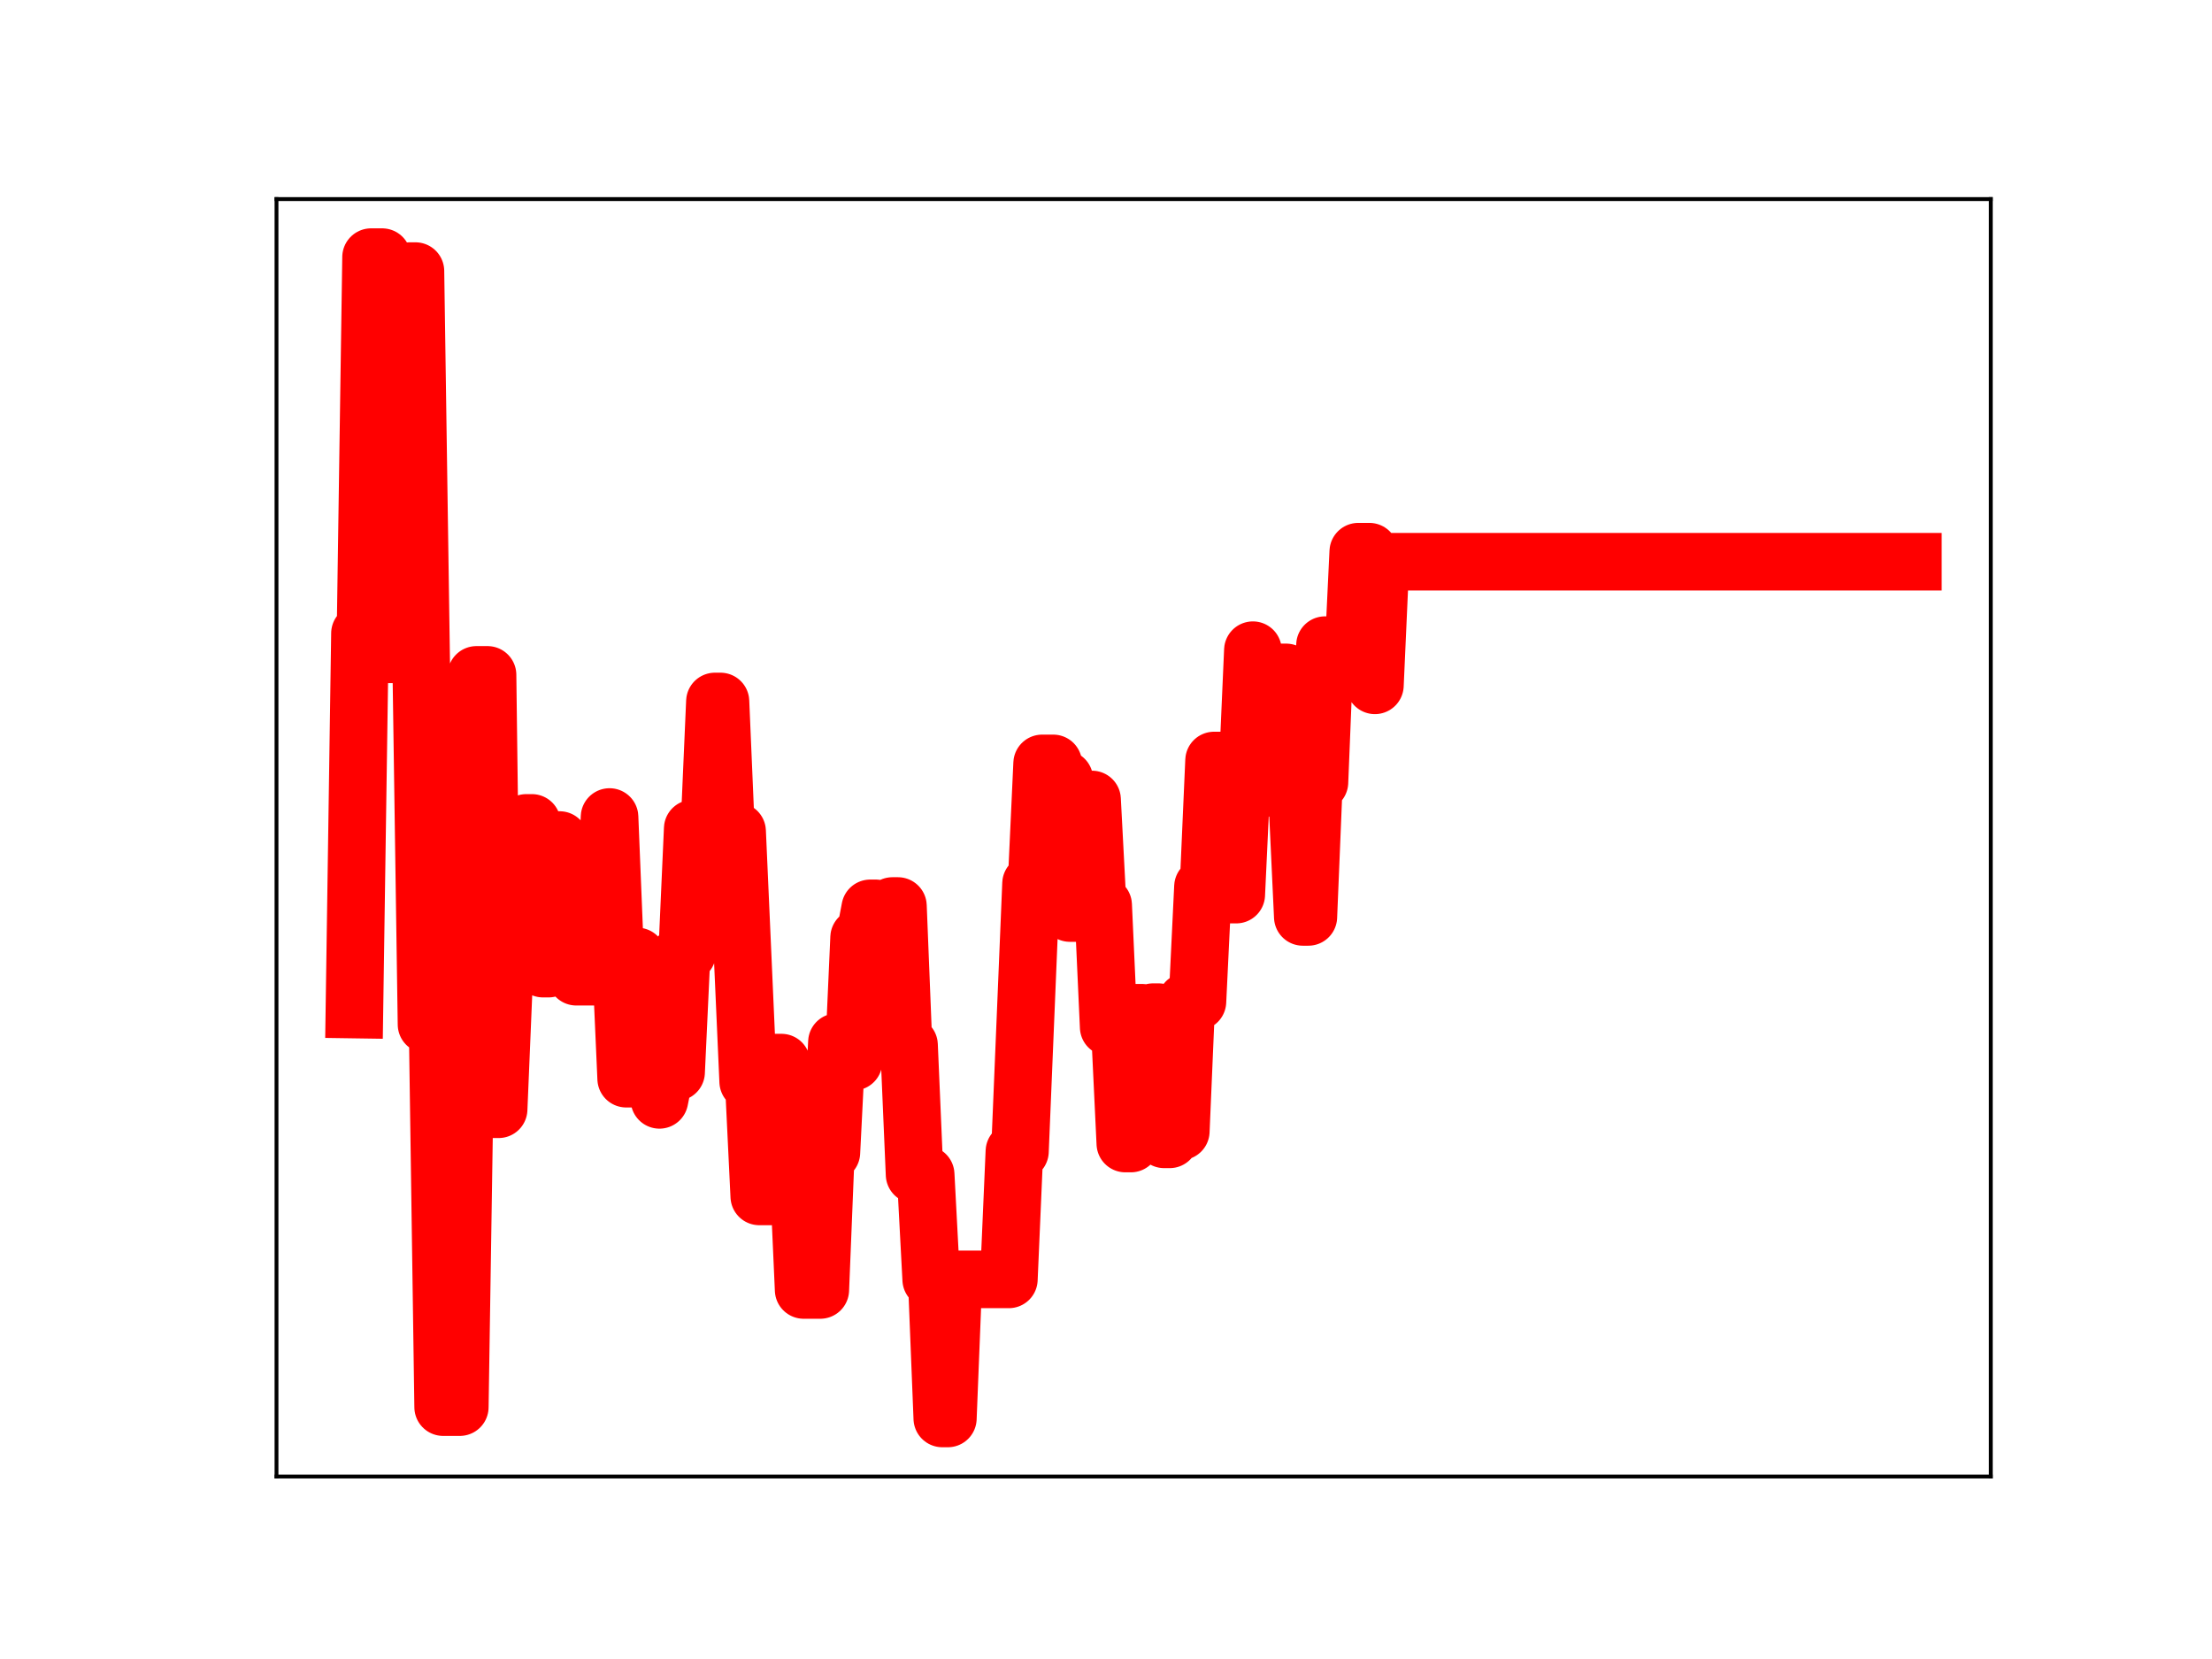 <?xml version="1.0" encoding="utf-8" standalone="no"?>
<!DOCTYPE svg PUBLIC "-//W3C//DTD SVG 1.1//EN"
  "http://www.w3.org/Graphics/SVG/1.1/DTD/svg11.dtd">
<!-- Created with matplotlib (https://matplotlib.org/) -->
<svg height="345.6pt" version="1.1" viewBox="0 0 460.8 345.6" width="460.8pt" xmlns="http://www.w3.org/2000/svg" xmlns:xlink="http://www.w3.org/1999/xlink">
 <defs>
  <style type="text/css">
*{stroke-linecap:butt;stroke-linejoin:round;}
  </style>
 </defs>
 <g id="figure_1">
  <g id="patch_1">
   <path d="M 0 345.6 
L 460.8 345.6 
L 460.8 0 
L 0 0 
z
" style="fill:#ffffff;"/>
  </g>
  <g id="axes_1">
   <g id="patch_2">
    <path d="M 57.6 307.584 
L 414.72 307.584 
L 414.72 41.472 
L 57.6 41.472 
z
" style="fill:#ffffff;"/>
   </g>
   <g id="line2d_1">
    <path clip-path="url(#pc047dde0ac)" d="M 73.833 210.307 
L 74.988 131.937 
L 76.143 131.937 
L 77.299 53.568 
L 79.609 53.568 
L 80.765 136.303 
L 84.231 136.303 
L 85.386 56.476 
L 86.542 56.476 
L 88.852 213.403 
L 91.163 213.403 
L 92.318 293.127 
L 95.784 293.127 
L 96.94 218.363 
L 98.095 218.363 
L 99.251 140.593 
L 101.561 140.593 
L 102.717 231.075 
L 103.872 231.075 
L 105.027 203.409 
L 106.183 203.409 
L 107.338 176.093 
L 108.493 176.093 
L 109.649 171.427 
L 110.804 171.427 
L 111.959 175.29 
L 113.115 201.781 
L 114.27 201.781 
L 115.425 174.997 
L 116.581 174.997 
L 117.736 177.349 
L 118.892 177.349 
L 120.047 203.465 
L 123.513 203.465 
L 124.668 196.657 
L 125.824 196.657 
L 126.979 170.201 
L 128.134 198.653 
L 129.29 198.653 
L 130.445 224.707 
L 131.6 224.707 
L 132.756 199.244 
L 133.911 223.486 
L 136.222 223.486 
L 137.377 229.119 
L 138.533 223.348 
L 140.843 223.348 
L 141.999 198.54 
L 143.154 198.54 
L 144.309 172.607 
L 147.775 172.607 
L 148.931 146.132 
L 150.086 146.132 
L 151.241 173.189 
L 153.552 173.189 
L 155.863 225.312 
L 157.018 225.312 
L 158.174 249.234 
L 160.484 249.234 
L 161.64 221.362 
L 162.795 221.362 
L 163.95 249.13 
L 165.106 249.13 
L 166.261 242.905 
L 167.416 268.721 
L 170.882 268.721 
L 172.038 240.086 
L 173.193 240.086 
L 174.349 217.092 
L 175.504 217.092 
L 176.659 221.166 
L 177.815 221.166 
L 178.97 195.302 
L 180.125 195.302 
L 181.281 189.228 
L 182.436 189.228 
L 183.591 213.96 
L 184.747 213.96 
L 185.902 188.74 
L 187.057 188.74 
L 188.213 217.703 
L 189.368 217.703 
L 190.524 244.679 
L 192.834 244.679 
L 193.99 266.546 
L 195.145 266.546 
L 196.3 295.488 
L 197.456 295.488 
L 198.611 266.517 
L 210.165 266.517 
L 211.32 239.857 
L 212.475 239.857 
L 214.786 184.062 
L 215.941 184.062 
L 217.097 159.032 
L 219.407 159.032 
L 220.563 162.307 
L 221.718 162.307 
L 222.873 190.198 
L 225.184 190.198 
L 226.339 166.55 
L 227.495 166.55 
L 228.65 188.542 
L 229.806 188.542 
L 230.961 213.959 
L 233.272 213.959 
L 234.427 238.218 
L 235.582 238.218 
L 236.738 210.976 
L 237.893 210.976 
L 239.048 236.093 
L 240.204 210.853 
L 241.359 210.853 
L 242.514 237.342 
L 243.67 237.342 
L 244.825 235.666 
L 245.981 235.666 
L 247.136 208.655 
L 249.447 208.655 
L 250.602 184.715 
L 251.757 184.715 
L 252.913 158.43 
L 254.068 158.43 
L 255.223 186.36 
L 257.534 186.36 
L 258.689 161.708 
L 259.845 161.708 
L 261 135.447 
L 262.155 161.754 
L 263.311 161.754 
L 264.466 164.112 
L 265.622 164.112 
L 266.777 140.076 
L 267.932 140.076 
L 269.088 166.393 
L 270.243 166.393 
L 271.398 191.008 
L 272.554 191.008 
L 273.709 162.965 
L 274.864 162.965 
L 276.02 134.397 
L 277.175 136.313 
L 278.33 136.313 
L 279.486 139.136 
L 281.796 139.136 
L 282.952 114.928 
L 285.263 114.928 
L 286.418 142.766 
L 287.573 117.019 
L 398.487 117.019 
L 398.487 117.019 
" style="fill:none;stroke:#ff0000;stroke-linecap:square;stroke-width:12;"/>
    <defs>
     <path d="M 0 3 
C 0.796 3 1.559 2.684 2.121 2.121 
C 2.684 1.559 3 0.796 3 0 
C 3 -0.796 2.684 -1.559 2.121 -2.121 
C 1.559 -2.684 0.796 -3 0 -3 
C -0.796 -3 -1.559 -2.684 -2.121 -2.121 
C -2.684 -1.559 -3 -0.796 -3 0 
C -3 0.796 -2.684 1.559 -2.121 2.121 
C -1.559 2.684 -0.796 3 0 3 
z
" id="mcaecc46bf5" style="stroke:#ff0000;"/>
    </defs>
    <g clip-path="url(#pc047dde0ac)">
     <use style="fill:#ff0000;stroke:#ff0000;" x="73.833" xlink:href="#mcaecc46bf5" y="210.307"/>
     <use style="fill:#ff0000;stroke:#ff0000;" x="74.988" xlink:href="#mcaecc46bf5" y="131.937"/>
     <use style="fill:#ff0000;stroke:#ff0000;" x="76.143" xlink:href="#mcaecc46bf5" y="131.937"/>
     <use style="fill:#ff0000;stroke:#ff0000;" x="77.299" xlink:href="#mcaecc46bf5" y="53.568"/>
     <use style="fill:#ff0000;stroke:#ff0000;" x="78.454" xlink:href="#mcaecc46bf5" y="53.568"/>
     <use style="fill:#ff0000;stroke:#ff0000;" x="79.609" xlink:href="#mcaecc46bf5" y="53.568"/>
     <use style="fill:#ff0000;stroke:#ff0000;" x="80.765" xlink:href="#mcaecc46bf5" y="136.303"/>
     <use style="fill:#ff0000;stroke:#ff0000;" x="81.92" xlink:href="#mcaecc46bf5" y="136.303"/>
     <use style="fill:#ff0000;stroke:#ff0000;" x="83.076" xlink:href="#mcaecc46bf5" y="136.303"/>
     <use style="fill:#ff0000;stroke:#ff0000;" x="84.231" xlink:href="#mcaecc46bf5" y="136.303"/>
     <use style="fill:#ff0000;stroke:#ff0000;" x="85.386" xlink:href="#mcaecc46bf5" y="56.476"/>
     <use style="fill:#ff0000;stroke:#ff0000;" x="86.542" xlink:href="#mcaecc46bf5" y="56.476"/>
     <use style="fill:#ff0000;stroke:#ff0000;" x="87.697" xlink:href="#mcaecc46bf5" y="138.473"/>
     <use style="fill:#ff0000;stroke:#ff0000;" x="88.852" xlink:href="#mcaecc46bf5" y="213.403"/>
     <use style="fill:#ff0000;stroke:#ff0000;" x="90.008" xlink:href="#mcaecc46bf5" y="213.403"/>
     <use style="fill:#ff0000;stroke:#ff0000;" x="91.163" xlink:href="#mcaecc46bf5" y="213.403"/>
     <use style="fill:#ff0000;stroke:#ff0000;" x="92.318" xlink:href="#mcaecc46bf5" y="293.127"/>
     <use style="fill:#ff0000;stroke:#ff0000;" x="93.474" xlink:href="#mcaecc46bf5" y="293.127"/>
     <use style="fill:#ff0000;stroke:#ff0000;" x="94.629" xlink:href="#mcaecc46bf5" y="293.127"/>
     <use style="fill:#ff0000;stroke:#ff0000;" x="95.784" xlink:href="#mcaecc46bf5" y="293.127"/>
     <use style="fill:#ff0000;stroke:#ff0000;" x="96.94" xlink:href="#mcaecc46bf5" y="218.363"/>
     <use style="fill:#ff0000;stroke:#ff0000;" x="98.095" xlink:href="#mcaecc46bf5" y="218.363"/>
     <use style="fill:#ff0000;stroke:#ff0000;" x="99.251" xlink:href="#mcaecc46bf5" y="140.593"/>
     <use style="fill:#ff0000;stroke:#ff0000;" x="100.406" xlink:href="#mcaecc46bf5" y="140.593"/>
     <use style="fill:#ff0000;stroke:#ff0000;" x="101.561" xlink:href="#mcaecc46bf5" y="140.593"/>
     <use style="fill:#ff0000;stroke:#ff0000;" x="102.717" xlink:href="#mcaecc46bf5" y="231.075"/>
     <use style="fill:#ff0000;stroke:#ff0000;" x="103.872" xlink:href="#mcaecc46bf5" y="231.075"/>
     <use style="fill:#ff0000;stroke:#ff0000;" x="105.027" xlink:href="#mcaecc46bf5" y="203.409"/>
     <use style="fill:#ff0000;stroke:#ff0000;" x="106.183" xlink:href="#mcaecc46bf5" y="203.409"/>
     <use style="fill:#ff0000;stroke:#ff0000;" x="107.338" xlink:href="#mcaecc46bf5" y="176.093"/>
     <use style="fill:#ff0000;stroke:#ff0000;" x="108.493" xlink:href="#mcaecc46bf5" y="176.093"/>
     <use style="fill:#ff0000;stroke:#ff0000;" x="109.649" xlink:href="#mcaecc46bf5" y="171.427"/>
     <use style="fill:#ff0000;stroke:#ff0000;" x="110.804" xlink:href="#mcaecc46bf5" y="171.427"/>
     <use style="fill:#ff0000;stroke:#ff0000;" x="111.959" xlink:href="#mcaecc46bf5" y="175.29"/>
     <use style="fill:#ff0000;stroke:#ff0000;" x="113.115" xlink:href="#mcaecc46bf5" y="201.781"/>
     <use style="fill:#ff0000;stroke:#ff0000;" x="114.27" xlink:href="#mcaecc46bf5" y="201.781"/>
     <use style="fill:#ff0000;stroke:#ff0000;" x="115.425" xlink:href="#mcaecc46bf5" y="174.997"/>
     <use style="fill:#ff0000;stroke:#ff0000;" x="116.581" xlink:href="#mcaecc46bf5" y="174.997"/>
     <use style="fill:#ff0000;stroke:#ff0000;" x="117.736" xlink:href="#mcaecc46bf5" y="177.349"/>
     <use style="fill:#ff0000;stroke:#ff0000;" x="118.892" xlink:href="#mcaecc46bf5" y="177.349"/>
     <use style="fill:#ff0000;stroke:#ff0000;" x="120.047" xlink:href="#mcaecc46bf5" y="203.465"/>
     <use style="fill:#ff0000;stroke:#ff0000;" x="121.202" xlink:href="#mcaecc46bf5" y="203.465"/>
     <use style="fill:#ff0000;stroke:#ff0000;" x="122.358" xlink:href="#mcaecc46bf5" y="203.465"/>
     <use style="fill:#ff0000;stroke:#ff0000;" x="123.513" xlink:href="#mcaecc46bf5" y="203.465"/>
     <use style="fill:#ff0000;stroke:#ff0000;" x="124.668" xlink:href="#mcaecc46bf5" y="196.657"/>
     <use style="fill:#ff0000;stroke:#ff0000;" x="125.824" xlink:href="#mcaecc46bf5" y="196.657"/>
     <use style="fill:#ff0000;stroke:#ff0000;" x="126.979" xlink:href="#mcaecc46bf5" y="170.201"/>
     <use style="fill:#ff0000;stroke:#ff0000;" x="128.134" xlink:href="#mcaecc46bf5" y="198.653"/>
     <use style="fill:#ff0000;stroke:#ff0000;" x="129.29" xlink:href="#mcaecc46bf5" y="198.653"/>
     <use style="fill:#ff0000;stroke:#ff0000;" x="130.445" xlink:href="#mcaecc46bf5" y="224.707"/>
     <use style="fill:#ff0000;stroke:#ff0000;" x="131.6" xlink:href="#mcaecc46bf5" y="224.707"/>
     <use style="fill:#ff0000;stroke:#ff0000;" x="132.756" xlink:href="#mcaecc46bf5" y="199.244"/>
     <use style="fill:#ff0000;stroke:#ff0000;" x="133.911" xlink:href="#mcaecc46bf5" y="223.486"/>
     <use style="fill:#ff0000;stroke:#ff0000;" x="135.067" xlink:href="#mcaecc46bf5" y="223.486"/>
     <use style="fill:#ff0000;stroke:#ff0000;" x="136.222" xlink:href="#mcaecc46bf5" y="223.486"/>
     <use style="fill:#ff0000;stroke:#ff0000;" x="137.377" xlink:href="#mcaecc46bf5" y="229.119"/>
     <use style="fill:#ff0000;stroke:#ff0000;" x="138.533" xlink:href="#mcaecc46bf5" y="223.348"/>
     <use style="fill:#ff0000;stroke:#ff0000;" x="139.688" xlink:href="#mcaecc46bf5" y="223.348"/>
     <use style="fill:#ff0000;stroke:#ff0000;" x="140.843" xlink:href="#mcaecc46bf5" y="223.348"/>
     <use style="fill:#ff0000;stroke:#ff0000;" x="141.999" xlink:href="#mcaecc46bf5" y="198.54"/>
     <use style="fill:#ff0000;stroke:#ff0000;" x="143.154" xlink:href="#mcaecc46bf5" y="198.54"/>
     <use style="fill:#ff0000;stroke:#ff0000;" x="144.309" xlink:href="#mcaecc46bf5" y="172.607"/>
     <use style="fill:#ff0000;stroke:#ff0000;" x="145.465" xlink:href="#mcaecc46bf5" y="172.607"/>
     <use style="fill:#ff0000;stroke:#ff0000;" x="146.62" xlink:href="#mcaecc46bf5" y="172.607"/>
     <use style="fill:#ff0000;stroke:#ff0000;" x="147.775" xlink:href="#mcaecc46bf5" y="172.607"/>
     <use style="fill:#ff0000;stroke:#ff0000;" x="148.931" xlink:href="#mcaecc46bf5" y="146.132"/>
     <use style="fill:#ff0000;stroke:#ff0000;" x="150.086" xlink:href="#mcaecc46bf5" y="146.132"/>
     <use style="fill:#ff0000;stroke:#ff0000;" x="151.241" xlink:href="#mcaecc46bf5" y="173.189"/>
     <use style="fill:#ff0000;stroke:#ff0000;" x="152.397" xlink:href="#mcaecc46bf5" y="173.189"/>
     <use style="fill:#ff0000;stroke:#ff0000;" x="153.552" xlink:href="#mcaecc46bf5" y="173.189"/>
     <use style="fill:#ff0000;stroke:#ff0000;" x="154.708" xlink:href="#mcaecc46bf5" y="199.91"/>
     <use style="fill:#ff0000;stroke:#ff0000;" x="155.863" xlink:href="#mcaecc46bf5" y="225.312"/>
     <use style="fill:#ff0000;stroke:#ff0000;" x="157.018" xlink:href="#mcaecc46bf5" y="225.312"/>
     <use style="fill:#ff0000;stroke:#ff0000;" x="158.174" xlink:href="#mcaecc46bf5" y="249.234"/>
     <use style="fill:#ff0000;stroke:#ff0000;" x="159.329" xlink:href="#mcaecc46bf5" y="249.234"/>
     <use style="fill:#ff0000;stroke:#ff0000;" x="160.484" xlink:href="#mcaecc46bf5" y="249.234"/>
     <use style="fill:#ff0000;stroke:#ff0000;" x="161.64" xlink:href="#mcaecc46bf5" y="221.362"/>
     <use style="fill:#ff0000;stroke:#ff0000;" x="162.795" xlink:href="#mcaecc46bf5" y="221.362"/>
     <use style="fill:#ff0000;stroke:#ff0000;" x="163.95" xlink:href="#mcaecc46bf5" y="249.13"/>
     <use style="fill:#ff0000;stroke:#ff0000;" x="165.106" xlink:href="#mcaecc46bf5" y="249.13"/>
     <use style="fill:#ff0000;stroke:#ff0000;" x="166.261" xlink:href="#mcaecc46bf5" y="242.905"/>
     <use style="fill:#ff0000;stroke:#ff0000;" x="167.416" xlink:href="#mcaecc46bf5" y="268.721"/>
     <use style="fill:#ff0000;stroke:#ff0000;" x="168.572" xlink:href="#mcaecc46bf5" y="268.721"/>
     <use style="fill:#ff0000;stroke:#ff0000;" x="169.727" xlink:href="#mcaecc46bf5" y="268.721"/>
     <use style="fill:#ff0000;stroke:#ff0000;" x="170.882" xlink:href="#mcaecc46bf5" y="268.721"/>
     <use style="fill:#ff0000;stroke:#ff0000;" x="172.038" xlink:href="#mcaecc46bf5" y="240.086"/>
     <use style="fill:#ff0000;stroke:#ff0000;" x="173.193" xlink:href="#mcaecc46bf5" y="240.086"/>
     <use style="fill:#ff0000;stroke:#ff0000;" x="174.349" xlink:href="#mcaecc46bf5" y="217.092"/>
     <use style="fill:#ff0000;stroke:#ff0000;" x="175.504" xlink:href="#mcaecc46bf5" y="217.092"/>
     <use style="fill:#ff0000;stroke:#ff0000;" x="176.659" xlink:href="#mcaecc46bf5" y="221.166"/>
     <use style="fill:#ff0000;stroke:#ff0000;" x="177.815" xlink:href="#mcaecc46bf5" y="221.166"/>
     <use style="fill:#ff0000;stroke:#ff0000;" x="178.97" xlink:href="#mcaecc46bf5" y="195.302"/>
     <use style="fill:#ff0000;stroke:#ff0000;" x="180.125" xlink:href="#mcaecc46bf5" y="195.302"/>
     <use style="fill:#ff0000;stroke:#ff0000;" x="181.281" xlink:href="#mcaecc46bf5" y="189.228"/>
     <use style="fill:#ff0000;stroke:#ff0000;" x="182.436" xlink:href="#mcaecc46bf5" y="189.228"/>
     <use style="fill:#ff0000;stroke:#ff0000;" x="183.591" xlink:href="#mcaecc46bf5" y="213.96"/>
     <use style="fill:#ff0000;stroke:#ff0000;" x="184.747" xlink:href="#mcaecc46bf5" y="213.96"/>
     <use style="fill:#ff0000;stroke:#ff0000;" x="185.902" xlink:href="#mcaecc46bf5" y="188.74"/>
     <use style="fill:#ff0000;stroke:#ff0000;" x="187.057" xlink:href="#mcaecc46bf5" y="188.74"/>
     <use style="fill:#ff0000;stroke:#ff0000;" x="188.213" xlink:href="#mcaecc46bf5" y="217.703"/>
     <use style="fill:#ff0000;stroke:#ff0000;" x="189.368" xlink:href="#mcaecc46bf5" y="217.703"/>
     <use style="fill:#ff0000;stroke:#ff0000;" x="190.524" xlink:href="#mcaecc46bf5" y="244.679"/>
     <use style="fill:#ff0000;stroke:#ff0000;" x="191.679" xlink:href="#mcaecc46bf5" y="244.679"/>
     <use style="fill:#ff0000;stroke:#ff0000;" x="192.834" xlink:href="#mcaecc46bf5" y="244.679"/>
     <use style="fill:#ff0000;stroke:#ff0000;" x="193.99" xlink:href="#mcaecc46bf5" y="266.546"/>
     <use style="fill:#ff0000;stroke:#ff0000;" x="195.145" xlink:href="#mcaecc46bf5" y="266.546"/>
     <use style="fill:#ff0000;stroke:#ff0000;" x="196.3" xlink:href="#mcaecc46bf5" y="295.488"/>
     <use style="fill:#ff0000;stroke:#ff0000;" x="197.456" xlink:href="#mcaecc46bf5" y="295.488"/>
     <use style="fill:#ff0000;stroke:#ff0000;" x="198.611" xlink:href="#mcaecc46bf5" y="266.517"/>
     <use style="fill:#ff0000;stroke:#ff0000;" x="199.766" xlink:href="#mcaecc46bf5" y="266.517"/>
     <use style="fill:#ff0000;stroke:#ff0000;" x="200.922" xlink:href="#mcaecc46bf5" y="266.517"/>
     <use style="fill:#ff0000;stroke:#ff0000;" x="202.077" xlink:href="#mcaecc46bf5" y="266.517"/>
     <use style="fill:#ff0000;stroke:#ff0000;" x="203.232" xlink:href="#mcaecc46bf5" y="266.517"/>
     <use style="fill:#ff0000;stroke:#ff0000;" x="204.388" xlink:href="#mcaecc46bf5" y="266.517"/>
     <use style="fill:#ff0000;stroke:#ff0000;" x="205.543" xlink:href="#mcaecc46bf5" y="266.517"/>
     <use style="fill:#ff0000;stroke:#ff0000;" x="206.698" xlink:href="#mcaecc46bf5" y="266.517"/>
     <use style="fill:#ff0000;stroke:#ff0000;" x="207.854" xlink:href="#mcaecc46bf5" y="266.517"/>
     <use style="fill:#ff0000;stroke:#ff0000;" x="209.009" xlink:href="#mcaecc46bf5" y="266.517"/>
     <use style="fill:#ff0000;stroke:#ff0000;" x="210.165" xlink:href="#mcaecc46bf5" y="266.517"/>
     <use style="fill:#ff0000;stroke:#ff0000;" x="211.32" xlink:href="#mcaecc46bf5" y="239.857"/>
     <use style="fill:#ff0000;stroke:#ff0000;" x="212.475" xlink:href="#mcaecc46bf5" y="239.857"/>
     <use style="fill:#ff0000;stroke:#ff0000;" x="213.631" xlink:href="#mcaecc46bf5" y="212.558"/>
     <use style="fill:#ff0000;stroke:#ff0000;" x="214.786" xlink:href="#mcaecc46bf5" y="184.062"/>
     <use style="fill:#ff0000;stroke:#ff0000;" x="215.941" xlink:href="#mcaecc46bf5" y="184.062"/>
     <use style="fill:#ff0000;stroke:#ff0000;" x="217.097" xlink:href="#mcaecc46bf5" y="159.032"/>
     <use style="fill:#ff0000;stroke:#ff0000;" x="218.252" xlink:href="#mcaecc46bf5" y="159.032"/>
     <use style="fill:#ff0000;stroke:#ff0000;" x="219.407" xlink:href="#mcaecc46bf5" y="159.032"/>
     <use style="fill:#ff0000;stroke:#ff0000;" x="220.563" xlink:href="#mcaecc46bf5" y="162.307"/>
     <use style="fill:#ff0000;stroke:#ff0000;" x="221.718" xlink:href="#mcaecc46bf5" y="162.307"/>
     <use style="fill:#ff0000;stroke:#ff0000;" x="222.873" xlink:href="#mcaecc46bf5" y="190.198"/>
     <use style="fill:#ff0000;stroke:#ff0000;" x="224.029" xlink:href="#mcaecc46bf5" y="190.198"/>
     <use style="fill:#ff0000;stroke:#ff0000;" x="225.184" xlink:href="#mcaecc46bf5" y="190.198"/>
     <use style="fill:#ff0000;stroke:#ff0000;" x="226.339" xlink:href="#mcaecc46bf5" y="166.55"/>
     <use style="fill:#ff0000;stroke:#ff0000;" x="227.495" xlink:href="#mcaecc46bf5" y="166.55"/>
     <use style="fill:#ff0000;stroke:#ff0000;" x="228.65" xlink:href="#mcaecc46bf5" y="188.542"/>
     <use style="fill:#ff0000;stroke:#ff0000;" x="229.806" xlink:href="#mcaecc46bf5" y="188.542"/>
     <use style="fill:#ff0000;stroke:#ff0000;" x="230.961" xlink:href="#mcaecc46bf5" y="213.959"/>
     <use style="fill:#ff0000;stroke:#ff0000;" x="232.116" xlink:href="#mcaecc46bf5" y="213.959"/>
     <use style="fill:#ff0000;stroke:#ff0000;" x="233.272" xlink:href="#mcaecc46bf5" y="213.959"/>
     <use style="fill:#ff0000;stroke:#ff0000;" x="234.427" xlink:href="#mcaecc46bf5" y="238.218"/>
     <use style="fill:#ff0000;stroke:#ff0000;" x="235.582" xlink:href="#mcaecc46bf5" y="238.218"/>
     <use style="fill:#ff0000;stroke:#ff0000;" x="236.738" xlink:href="#mcaecc46bf5" y="210.976"/>
     <use style="fill:#ff0000;stroke:#ff0000;" x="237.893" xlink:href="#mcaecc46bf5" y="210.976"/>
     <use style="fill:#ff0000;stroke:#ff0000;" x="239.048" xlink:href="#mcaecc46bf5" y="236.093"/>
     <use style="fill:#ff0000;stroke:#ff0000;" x="240.204" xlink:href="#mcaecc46bf5" y="210.853"/>
     <use style="fill:#ff0000;stroke:#ff0000;" x="241.359" xlink:href="#mcaecc46bf5" y="210.853"/>
     <use style="fill:#ff0000;stroke:#ff0000;" x="242.514" xlink:href="#mcaecc46bf5" y="237.342"/>
     <use style="fill:#ff0000;stroke:#ff0000;" x="243.67" xlink:href="#mcaecc46bf5" y="237.342"/>
     <use style="fill:#ff0000;stroke:#ff0000;" x="244.825" xlink:href="#mcaecc46bf5" y="235.666"/>
     <use style="fill:#ff0000;stroke:#ff0000;" x="245.981" xlink:href="#mcaecc46bf5" y="235.666"/>
     <use style="fill:#ff0000;stroke:#ff0000;" x="247.136" xlink:href="#mcaecc46bf5" y="208.655"/>
     <use style="fill:#ff0000;stroke:#ff0000;" x="248.291" xlink:href="#mcaecc46bf5" y="208.655"/>
     <use style="fill:#ff0000;stroke:#ff0000;" x="249.447" xlink:href="#mcaecc46bf5" y="208.655"/>
     <use style="fill:#ff0000;stroke:#ff0000;" x="250.602" xlink:href="#mcaecc46bf5" y="184.715"/>
     <use style="fill:#ff0000;stroke:#ff0000;" x="251.757" xlink:href="#mcaecc46bf5" y="184.715"/>
     <use style="fill:#ff0000;stroke:#ff0000;" x="252.913" xlink:href="#mcaecc46bf5" y="158.43"/>
     <use style="fill:#ff0000;stroke:#ff0000;" x="254.068" xlink:href="#mcaecc46bf5" y="158.43"/>
     <use style="fill:#ff0000;stroke:#ff0000;" x="255.223" xlink:href="#mcaecc46bf5" y="186.36"/>
     <use style="fill:#ff0000;stroke:#ff0000;" x="256.379" xlink:href="#mcaecc46bf5" y="186.36"/>
     <use style="fill:#ff0000;stroke:#ff0000;" x="257.534" xlink:href="#mcaecc46bf5" y="186.36"/>
     <use style="fill:#ff0000;stroke:#ff0000;" x="258.689" xlink:href="#mcaecc46bf5" y="161.708"/>
     <use style="fill:#ff0000;stroke:#ff0000;" x="259.845" xlink:href="#mcaecc46bf5" y="161.708"/>
     <use style="fill:#ff0000;stroke:#ff0000;" x="261" xlink:href="#mcaecc46bf5" y="135.447"/>
     <use style="fill:#ff0000;stroke:#ff0000;" x="262.155" xlink:href="#mcaecc46bf5" y="161.754"/>
     <use style="fill:#ff0000;stroke:#ff0000;" x="263.311" xlink:href="#mcaecc46bf5" y="161.754"/>
     <use style="fill:#ff0000;stroke:#ff0000;" x="264.466" xlink:href="#mcaecc46bf5" y="164.112"/>
     <use style="fill:#ff0000;stroke:#ff0000;" x="265.622" xlink:href="#mcaecc46bf5" y="164.112"/>
     <use style="fill:#ff0000;stroke:#ff0000;" x="266.777" xlink:href="#mcaecc46bf5" y="140.076"/>
     <use style="fill:#ff0000;stroke:#ff0000;" x="267.932" xlink:href="#mcaecc46bf5" y="140.076"/>
     <use style="fill:#ff0000;stroke:#ff0000;" x="269.088" xlink:href="#mcaecc46bf5" y="166.393"/>
     <use style="fill:#ff0000;stroke:#ff0000;" x="270.243" xlink:href="#mcaecc46bf5" y="166.393"/>
     <use style="fill:#ff0000;stroke:#ff0000;" x="271.398" xlink:href="#mcaecc46bf5" y="191.008"/>
     <use style="fill:#ff0000;stroke:#ff0000;" x="272.554" xlink:href="#mcaecc46bf5" y="191.008"/>
     <use style="fill:#ff0000;stroke:#ff0000;" x="273.709" xlink:href="#mcaecc46bf5" y="162.965"/>
     <use style="fill:#ff0000;stroke:#ff0000;" x="274.864" xlink:href="#mcaecc46bf5" y="162.965"/>
     <use style="fill:#ff0000;stroke:#ff0000;" x="276.02" xlink:href="#mcaecc46bf5" y="134.397"/>
     <use style="fill:#ff0000;stroke:#ff0000;" x="277.175" xlink:href="#mcaecc46bf5" y="136.313"/>
     <use style="fill:#ff0000;stroke:#ff0000;" x="278.33" xlink:href="#mcaecc46bf5" y="136.313"/>
     <use style="fill:#ff0000;stroke:#ff0000;" x="279.486" xlink:href="#mcaecc46bf5" y="139.136"/>
     <use style="fill:#ff0000;stroke:#ff0000;" x="280.641" xlink:href="#mcaecc46bf5" y="139.136"/>
     <use style="fill:#ff0000;stroke:#ff0000;" x="281.796" xlink:href="#mcaecc46bf5" y="139.136"/>
     <use style="fill:#ff0000;stroke:#ff0000;" x="282.952" xlink:href="#mcaecc46bf5" y="114.928"/>
     <use style="fill:#ff0000;stroke:#ff0000;" x="284.107" xlink:href="#mcaecc46bf5" y="114.928"/>
     <use style="fill:#ff0000;stroke:#ff0000;" x="285.263" xlink:href="#mcaecc46bf5" y="114.928"/>
     <use style="fill:#ff0000;stroke:#ff0000;" x="286.418" xlink:href="#mcaecc46bf5" y="142.766"/>
     <use style="fill:#ff0000;stroke:#ff0000;" x="287.573" xlink:href="#mcaecc46bf5" y="117.019"/>
     <use style="fill:#ff0000;stroke:#ff0000;" x="288.729" xlink:href="#mcaecc46bf5" y="117.019"/>
     <use style="fill:#ff0000;stroke:#ff0000;" x="289.884" xlink:href="#mcaecc46bf5" y="117.019"/>
     <use style="fill:#ff0000;stroke:#ff0000;" x="291.039" xlink:href="#mcaecc46bf5" y="117.019"/>
     <use style="fill:#ff0000;stroke:#ff0000;" x="292.195" xlink:href="#mcaecc46bf5" y="117.019"/>
     <use style="fill:#ff0000;stroke:#ff0000;" x="293.35" xlink:href="#mcaecc46bf5" y="117.019"/>
     <use style="fill:#ff0000;stroke:#ff0000;" x="294.505" xlink:href="#mcaecc46bf5" y="117.019"/>
     <use style="fill:#ff0000;stroke:#ff0000;" x="295.661" xlink:href="#mcaecc46bf5" y="117.019"/>
     <use style="fill:#ff0000;stroke:#ff0000;" x="296.816" xlink:href="#mcaecc46bf5" y="117.019"/>
     <use style="fill:#ff0000;stroke:#ff0000;" x="297.971" xlink:href="#mcaecc46bf5" y="117.019"/>
     <use style="fill:#ff0000;stroke:#ff0000;" x="299.127" xlink:href="#mcaecc46bf5" y="117.019"/>
     <use style="fill:#ff0000;stroke:#ff0000;" x="300.282" xlink:href="#mcaecc46bf5" y="117.019"/>
     <use style="fill:#ff0000;stroke:#ff0000;" x="301.438" xlink:href="#mcaecc46bf5" y="117.019"/>
     <use style="fill:#ff0000;stroke:#ff0000;" x="302.593" xlink:href="#mcaecc46bf5" y="117.019"/>
     <use style="fill:#ff0000;stroke:#ff0000;" x="303.748" xlink:href="#mcaecc46bf5" y="117.019"/>
     <use style="fill:#ff0000;stroke:#ff0000;" x="304.904" xlink:href="#mcaecc46bf5" y="117.019"/>
     <use style="fill:#ff0000;stroke:#ff0000;" x="306.059" xlink:href="#mcaecc46bf5" y="117.019"/>
     <use style="fill:#ff0000;stroke:#ff0000;" x="307.214" xlink:href="#mcaecc46bf5" y="117.019"/>
     <use style="fill:#ff0000;stroke:#ff0000;" x="308.37" xlink:href="#mcaecc46bf5" y="117.019"/>
     <use style="fill:#ff0000;stroke:#ff0000;" x="309.525" xlink:href="#mcaecc46bf5" y="117.019"/>
     <use style="fill:#ff0000;stroke:#ff0000;" x="310.68" xlink:href="#mcaecc46bf5" y="117.019"/>
     <use style="fill:#ff0000;stroke:#ff0000;" x="311.836" xlink:href="#mcaecc46bf5" y="117.019"/>
     <use style="fill:#ff0000;stroke:#ff0000;" x="312.991" xlink:href="#mcaecc46bf5" y="117.019"/>
     <use style="fill:#ff0000;stroke:#ff0000;" x="314.146" xlink:href="#mcaecc46bf5" y="117.019"/>
     <use style="fill:#ff0000;stroke:#ff0000;" x="315.302" xlink:href="#mcaecc46bf5" y="117.019"/>
     <use style="fill:#ff0000;stroke:#ff0000;" x="316.457" xlink:href="#mcaecc46bf5" y="117.019"/>
     <use style="fill:#ff0000;stroke:#ff0000;" x="317.612" xlink:href="#mcaecc46bf5" y="117.019"/>
     <use style="fill:#ff0000;stroke:#ff0000;" x="318.768" xlink:href="#mcaecc46bf5" y="117.019"/>
     <use style="fill:#ff0000;stroke:#ff0000;" x="319.923" xlink:href="#mcaecc46bf5" y="117.019"/>
     <use style="fill:#ff0000;stroke:#ff0000;" x="321.079" xlink:href="#mcaecc46bf5" y="117.019"/>
     <use style="fill:#ff0000;stroke:#ff0000;" x="322.234" xlink:href="#mcaecc46bf5" y="117.019"/>
     <use style="fill:#ff0000;stroke:#ff0000;" x="323.389" xlink:href="#mcaecc46bf5" y="117.019"/>
     <use style="fill:#ff0000;stroke:#ff0000;" x="324.545" xlink:href="#mcaecc46bf5" y="117.019"/>
     <use style="fill:#ff0000;stroke:#ff0000;" x="325.7" xlink:href="#mcaecc46bf5" y="117.019"/>
     <use style="fill:#ff0000;stroke:#ff0000;" x="326.855" xlink:href="#mcaecc46bf5" y="117.019"/>
     <use style="fill:#ff0000;stroke:#ff0000;" x="328.011" xlink:href="#mcaecc46bf5" y="117.019"/>
     <use style="fill:#ff0000;stroke:#ff0000;" x="329.166" xlink:href="#mcaecc46bf5" y="117.019"/>
     <use style="fill:#ff0000;stroke:#ff0000;" x="330.321" xlink:href="#mcaecc46bf5" y="117.019"/>
     <use style="fill:#ff0000;stroke:#ff0000;" x="331.477" xlink:href="#mcaecc46bf5" y="117.019"/>
     <use style="fill:#ff0000;stroke:#ff0000;" x="332.632" xlink:href="#mcaecc46bf5" y="117.019"/>
     <use style="fill:#ff0000;stroke:#ff0000;" x="333.787" xlink:href="#mcaecc46bf5" y="117.019"/>
     <use style="fill:#ff0000;stroke:#ff0000;" x="334.943" xlink:href="#mcaecc46bf5" y="117.019"/>
     <use style="fill:#ff0000;stroke:#ff0000;" x="336.098" xlink:href="#mcaecc46bf5" y="117.019"/>
     <use style="fill:#ff0000;stroke:#ff0000;" x="337.253" xlink:href="#mcaecc46bf5" y="117.019"/>
     <use style="fill:#ff0000;stroke:#ff0000;" x="338.409" xlink:href="#mcaecc46bf5" y="117.019"/>
     <use style="fill:#ff0000;stroke:#ff0000;" x="339.564" xlink:href="#mcaecc46bf5" y="117.019"/>
     <use style="fill:#ff0000;stroke:#ff0000;" x="340.72" xlink:href="#mcaecc46bf5" y="117.019"/>
     <use style="fill:#ff0000;stroke:#ff0000;" x="341.875" xlink:href="#mcaecc46bf5" y="117.019"/>
     <use style="fill:#ff0000;stroke:#ff0000;" x="343.03" xlink:href="#mcaecc46bf5" y="117.019"/>
     <use style="fill:#ff0000;stroke:#ff0000;" x="344.186" xlink:href="#mcaecc46bf5" y="117.019"/>
     <use style="fill:#ff0000;stroke:#ff0000;" x="345.341" xlink:href="#mcaecc46bf5" y="117.019"/>
     <use style="fill:#ff0000;stroke:#ff0000;" x="346.496" xlink:href="#mcaecc46bf5" y="117.019"/>
     <use style="fill:#ff0000;stroke:#ff0000;" x="347.652" xlink:href="#mcaecc46bf5" y="117.019"/>
     <use style="fill:#ff0000;stroke:#ff0000;" x="348.807" xlink:href="#mcaecc46bf5" y="117.019"/>
     <use style="fill:#ff0000;stroke:#ff0000;" x="349.962" xlink:href="#mcaecc46bf5" y="117.019"/>
     <use style="fill:#ff0000;stroke:#ff0000;" x="351.118" xlink:href="#mcaecc46bf5" y="117.019"/>
     <use style="fill:#ff0000;stroke:#ff0000;" x="352.273" xlink:href="#mcaecc46bf5" y="117.019"/>
     <use style="fill:#ff0000;stroke:#ff0000;" x="353.428" xlink:href="#mcaecc46bf5" y="117.019"/>
     <use style="fill:#ff0000;stroke:#ff0000;" x="354.584" xlink:href="#mcaecc46bf5" y="117.019"/>
     <use style="fill:#ff0000;stroke:#ff0000;" x="355.739" xlink:href="#mcaecc46bf5" y="117.019"/>
     <use style="fill:#ff0000;stroke:#ff0000;" x="356.895" xlink:href="#mcaecc46bf5" y="117.019"/>
     <use style="fill:#ff0000;stroke:#ff0000;" x="358.05" xlink:href="#mcaecc46bf5" y="117.019"/>
     <use style="fill:#ff0000;stroke:#ff0000;" x="359.205" xlink:href="#mcaecc46bf5" y="117.019"/>
     <use style="fill:#ff0000;stroke:#ff0000;" x="360.361" xlink:href="#mcaecc46bf5" y="117.019"/>
     <use style="fill:#ff0000;stroke:#ff0000;" x="361.516" xlink:href="#mcaecc46bf5" y="117.019"/>
     <use style="fill:#ff0000;stroke:#ff0000;" x="362.671" xlink:href="#mcaecc46bf5" y="117.019"/>
     <use style="fill:#ff0000;stroke:#ff0000;" x="363.827" xlink:href="#mcaecc46bf5" y="117.019"/>
     <use style="fill:#ff0000;stroke:#ff0000;" x="364.982" xlink:href="#mcaecc46bf5" y="117.019"/>
     <use style="fill:#ff0000;stroke:#ff0000;" x="366.137" xlink:href="#mcaecc46bf5" y="117.019"/>
     <use style="fill:#ff0000;stroke:#ff0000;" x="367.293" xlink:href="#mcaecc46bf5" y="117.019"/>
     <use style="fill:#ff0000;stroke:#ff0000;" x="368.448" xlink:href="#mcaecc46bf5" y="117.019"/>
     <use style="fill:#ff0000;stroke:#ff0000;" x="369.603" xlink:href="#mcaecc46bf5" y="117.019"/>
     <use style="fill:#ff0000;stroke:#ff0000;" x="370.759" xlink:href="#mcaecc46bf5" y="117.019"/>
     <use style="fill:#ff0000;stroke:#ff0000;" x="371.914" xlink:href="#mcaecc46bf5" y="117.019"/>
     <use style="fill:#ff0000;stroke:#ff0000;" x="373.069" xlink:href="#mcaecc46bf5" y="117.019"/>
     <use style="fill:#ff0000;stroke:#ff0000;" x="374.225" xlink:href="#mcaecc46bf5" y="117.019"/>
     <use style="fill:#ff0000;stroke:#ff0000;" x="375.38" xlink:href="#mcaecc46bf5" y="117.019"/>
     <use style="fill:#ff0000;stroke:#ff0000;" x="376.536" xlink:href="#mcaecc46bf5" y="117.019"/>
     <use style="fill:#ff0000;stroke:#ff0000;" x="377.691" xlink:href="#mcaecc46bf5" y="117.019"/>
     <use style="fill:#ff0000;stroke:#ff0000;" x="378.846" xlink:href="#mcaecc46bf5" y="117.019"/>
     <use style="fill:#ff0000;stroke:#ff0000;" x="380.002" xlink:href="#mcaecc46bf5" y="117.019"/>
     <use style="fill:#ff0000;stroke:#ff0000;" x="381.157" xlink:href="#mcaecc46bf5" y="117.019"/>
     <use style="fill:#ff0000;stroke:#ff0000;" x="382.312" xlink:href="#mcaecc46bf5" y="117.019"/>
     <use style="fill:#ff0000;stroke:#ff0000;" x="383.468" xlink:href="#mcaecc46bf5" y="117.019"/>
     <use style="fill:#ff0000;stroke:#ff0000;" x="384.623" xlink:href="#mcaecc46bf5" y="117.019"/>
     <use style="fill:#ff0000;stroke:#ff0000;" x="385.778" xlink:href="#mcaecc46bf5" y="117.019"/>
     <use style="fill:#ff0000;stroke:#ff0000;" x="386.934" xlink:href="#mcaecc46bf5" y="117.019"/>
     <use style="fill:#ff0000;stroke:#ff0000;" x="388.089" xlink:href="#mcaecc46bf5" y="117.019"/>
     <use style="fill:#ff0000;stroke:#ff0000;" x="389.244" xlink:href="#mcaecc46bf5" y="117.019"/>
     <use style="fill:#ff0000;stroke:#ff0000;" x="390.4" xlink:href="#mcaecc46bf5" y="117.019"/>
     <use style="fill:#ff0000;stroke:#ff0000;" x="391.555" xlink:href="#mcaecc46bf5" y="117.019"/>
     <use style="fill:#ff0000;stroke:#ff0000;" x="392.711" xlink:href="#mcaecc46bf5" y="117.019"/>
     <use style="fill:#ff0000;stroke:#ff0000;" x="393.866" xlink:href="#mcaecc46bf5" y="117.019"/>
     <use style="fill:#ff0000;stroke:#ff0000;" x="395.021" xlink:href="#mcaecc46bf5" y="117.019"/>
     <use style="fill:#ff0000;stroke:#ff0000;" x="396.177" xlink:href="#mcaecc46bf5" y="117.019"/>
     <use style="fill:#ff0000;stroke:#ff0000;" x="397.332" xlink:href="#mcaecc46bf5" y="117.019"/>
     <use style="fill:#ff0000;stroke:#ff0000;" x="398.487" xlink:href="#mcaecc46bf5" y="117.019"/>
    </g>
   </g>
   <g id="patch_3">
    <path d="M 57.6 307.584 
L 57.6 41.472 
" style="fill:none;stroke:#000000;stroke-linecap:square;stroke-linejoin:miter;stroke-width:0.8;"/>
   </g>
   <g id="patch_4">
    <path d="M 414.72 307.584 
L 414.72 41.472 
" style="fill:none;stroke:#000000;stroke-linecap:square;stroke-linejoin:miter;stroke-width:0.8;"/>
   </g>
   <g id="patch_5">
    <path d="M 57.6 307.584 
L 414.72 307.584 
" style="fill:none;stroke:#000000;stroke-linecap:square;stroke-linejoin:miter;stroke-width:0.8;"/>
   </g>
   <g id="patch_6">
    <path d="M 57.6 41.472 
L 414.72 41.472 
" style="fill:none;stroke:#000000;stroke-linecap:square;stroke-linejoin:miter;stroke-width:0.8;"/>
   </g>
  </g>
 </g>
 <defs>
  <clipPath id="pc047dde0ac">
   <rect height="266.112" width="357.12" x="57.6" y="41.472"/>
  </clipPath>
 </defs>
</svg>
